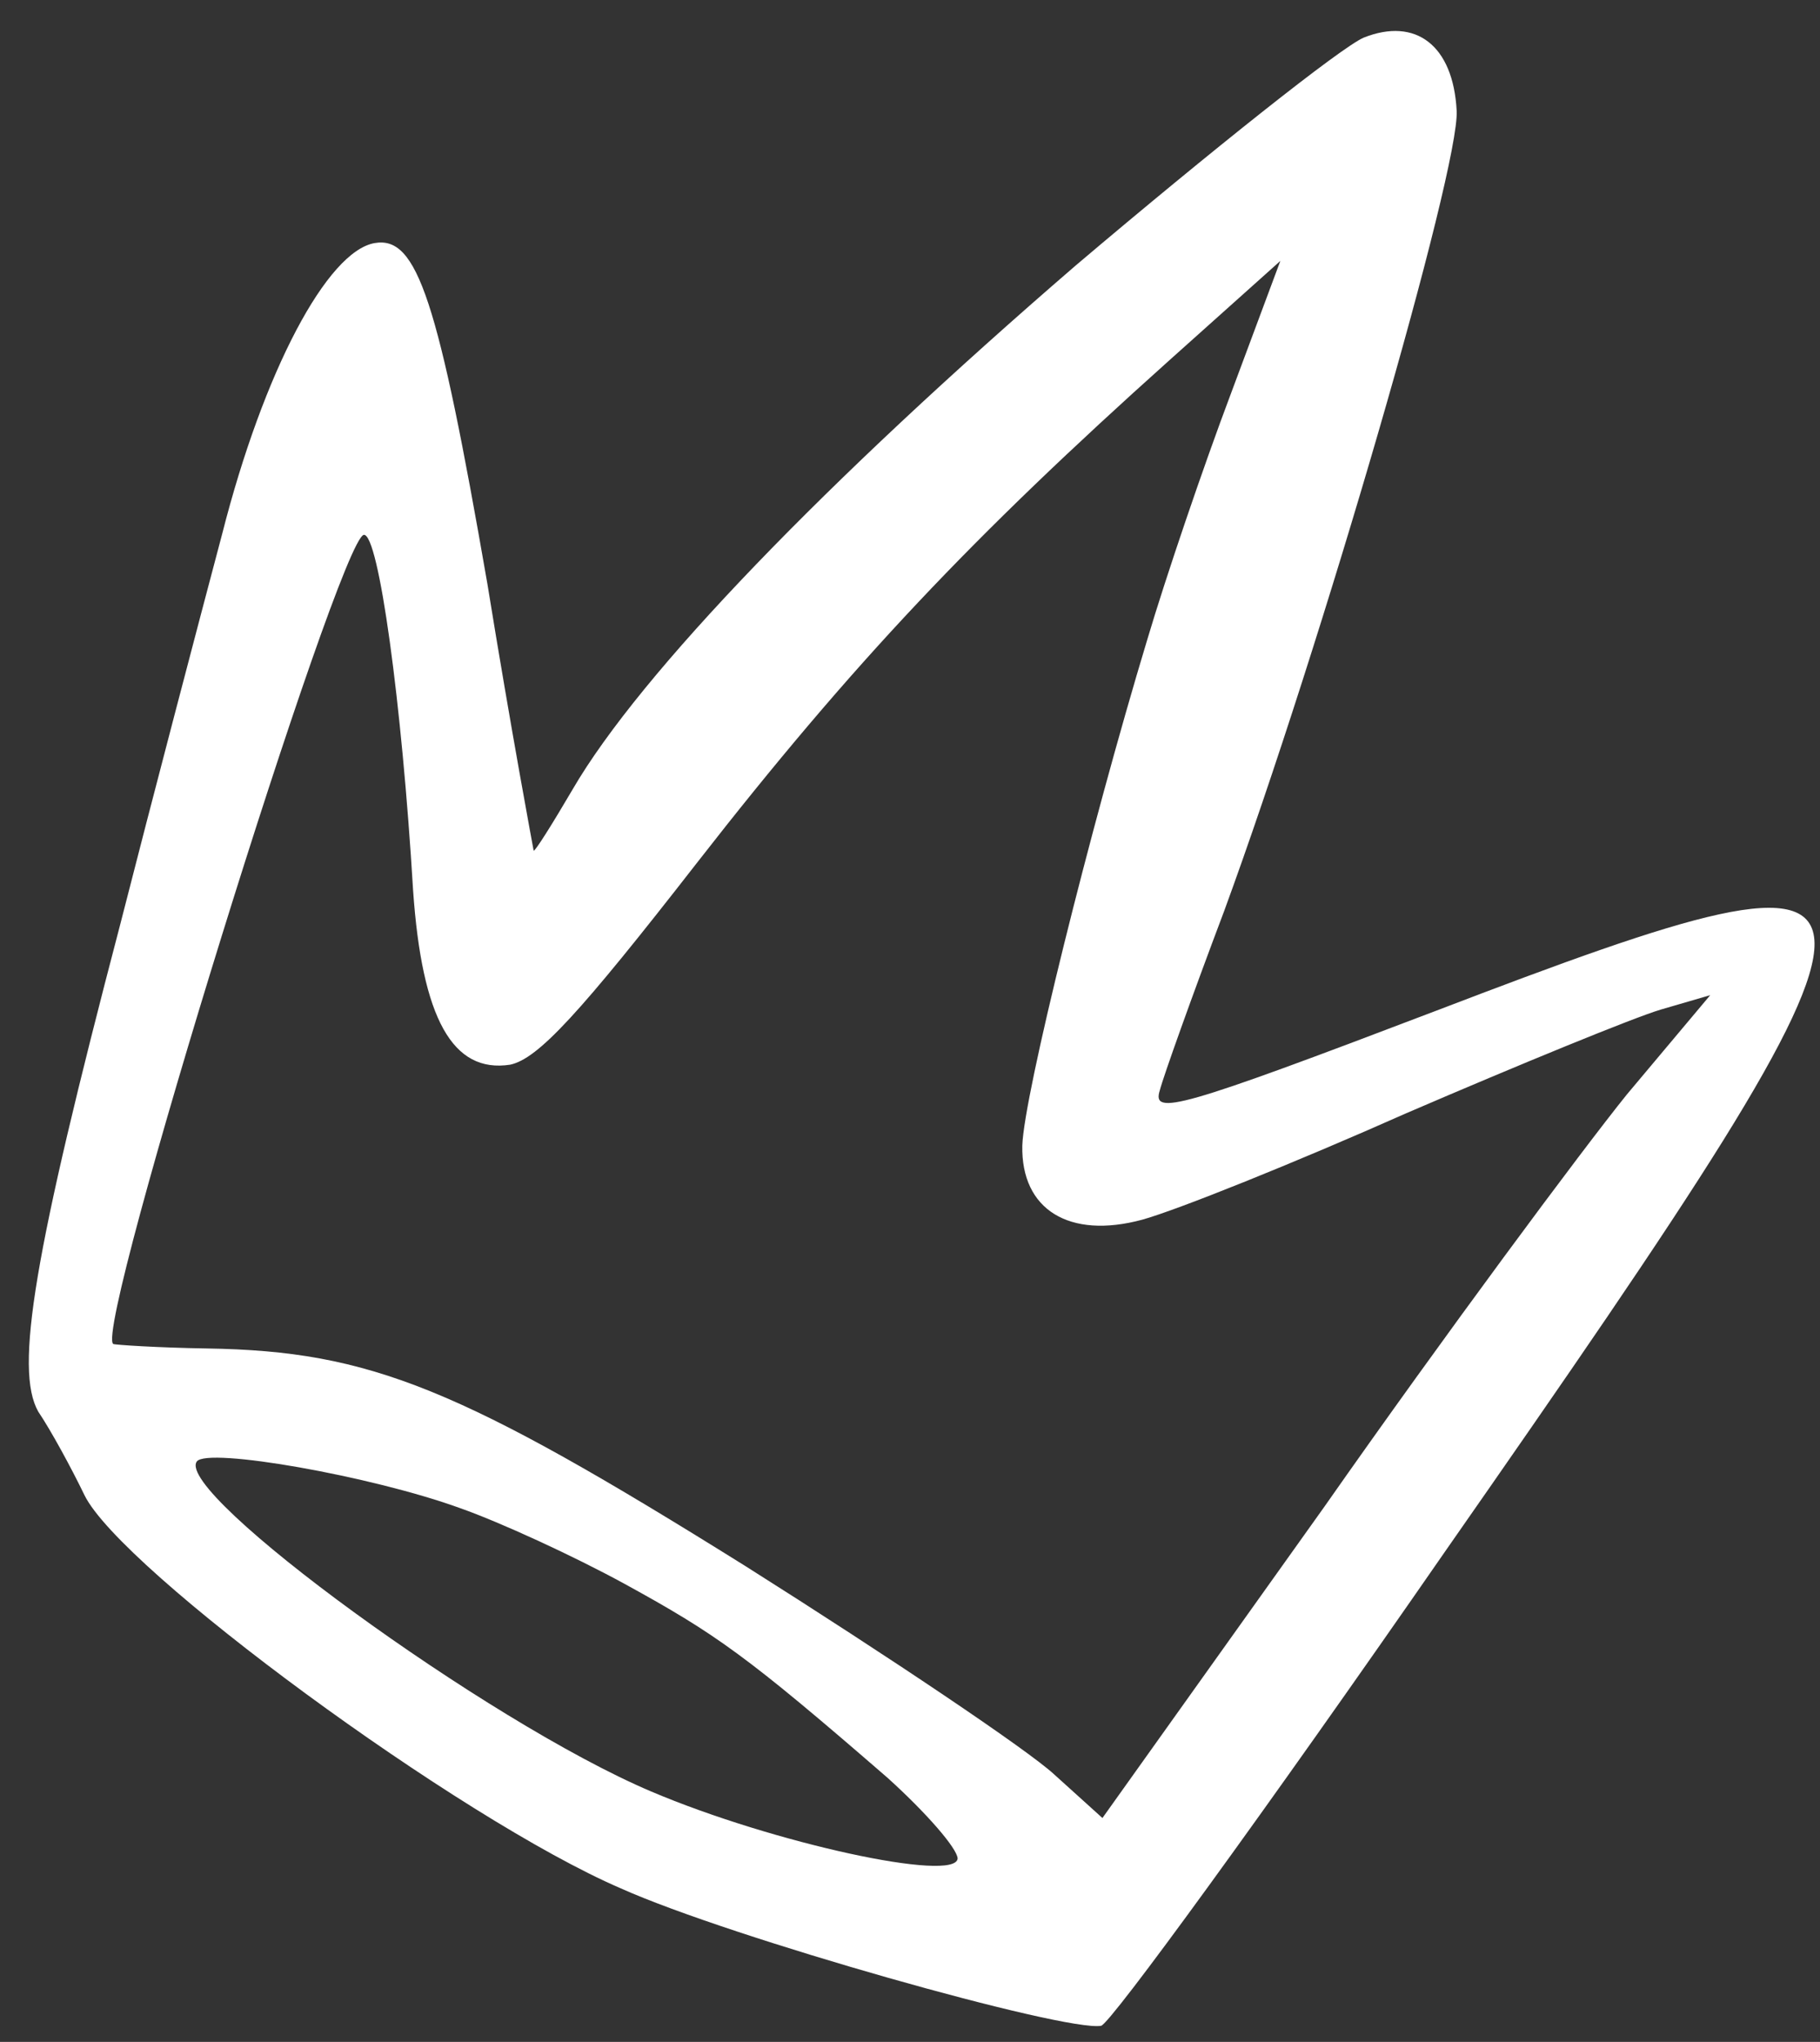 <svg width="41" height="46" viewBox="0 0 41 46" fill="none" xmlns="http://www.w3.org/2000/svg">
<rect x="0" y="0" width="41" height="46" fill="#333333" stroke="none"/>
<path d="M30.72 0.848C30.21 1.068 27.302 3.379 24.235 5.979C18.616 10.828 14.421 15.166 12.9 17.783C12.439 18.569 12.052 19.185 12.022 19.164C12.022 19.164 11.515 16.458 10.98 13.155C9.866 6.741 9.402 5.307 8.439 5.476C7.374 5.662 5.943 8.342 5.004 12.032C4.488 13.977 3.443 17.948 2.703 20.846C0.756 28.266 0.326 30.848 0.861 31.8C1.145 32.22 1.612 33.079 1.902 33.681C2.724 35.366 10.36 40.98 13.983 42.54C16.454 43.65 23.994 45.779 24.805 45.637C25.008 45.602 28.495 40.813 32.55 34.958C43.692 18.982 43.673 18.436 32.368 22.764C26.543 24.984 25.944 25.141 26.128 24.561C26.205 24.26 26.85 22.449 27.579 20.519C29.779 14.518 32.889 3.787 32.815 2.493C32.736 1.018 31.891 0.382 30.72 0.848ZM25.841 14.423C24.558 18.67 23.065 24.678 23.03 25.807C22.999 27.25 24.086 27.922 25.732 27.477C26.504 27.264 29.163 26.198 31.682 25.078C34.231 23.98 36.789 22.931 37.409 22.745L38.527 22.419L36.651 24.654C35.644 25.901 32.544 30.074 29.835 33.943L24.835 40.956L23.745 39.971C23.151 39.422 20.035 37.329 16.796 35.283C10.358 31.262 8.355 30.437 4.66 30.378C3.559 30.361 2.581 30.297 2.551 30.277C2.103 29.963 7.638 12.146 8.196 12.049C8.53 12.017 9.054 15.843 9.306 20.057C9.506 22.948 10.197 24.185 11.494 23.985C12.123 23.849 13.044 22.852 15.703 19.435C19.214 14.929 21.922 12.078 26.341 8.118L28.843 5.878L27.729 8.868C27.107 10.518 26.266 12.99 25.841 14.423ZM19.996 40.052C20.868 40.84 21.558 41.634 21.573 41.866C21.541 42.42 17.409 41.523 14.666 40.357C10.963 38.784 3.933 33.64 4.433 32.925C4.662 32.598 8.385 33.253 10.37 33.977C11.262 34.291 12.912 35.048 14.07 35.681C16.127 36.81 16.813 37.291 19.996 40.052Z" fill="white"/>
</svg>
